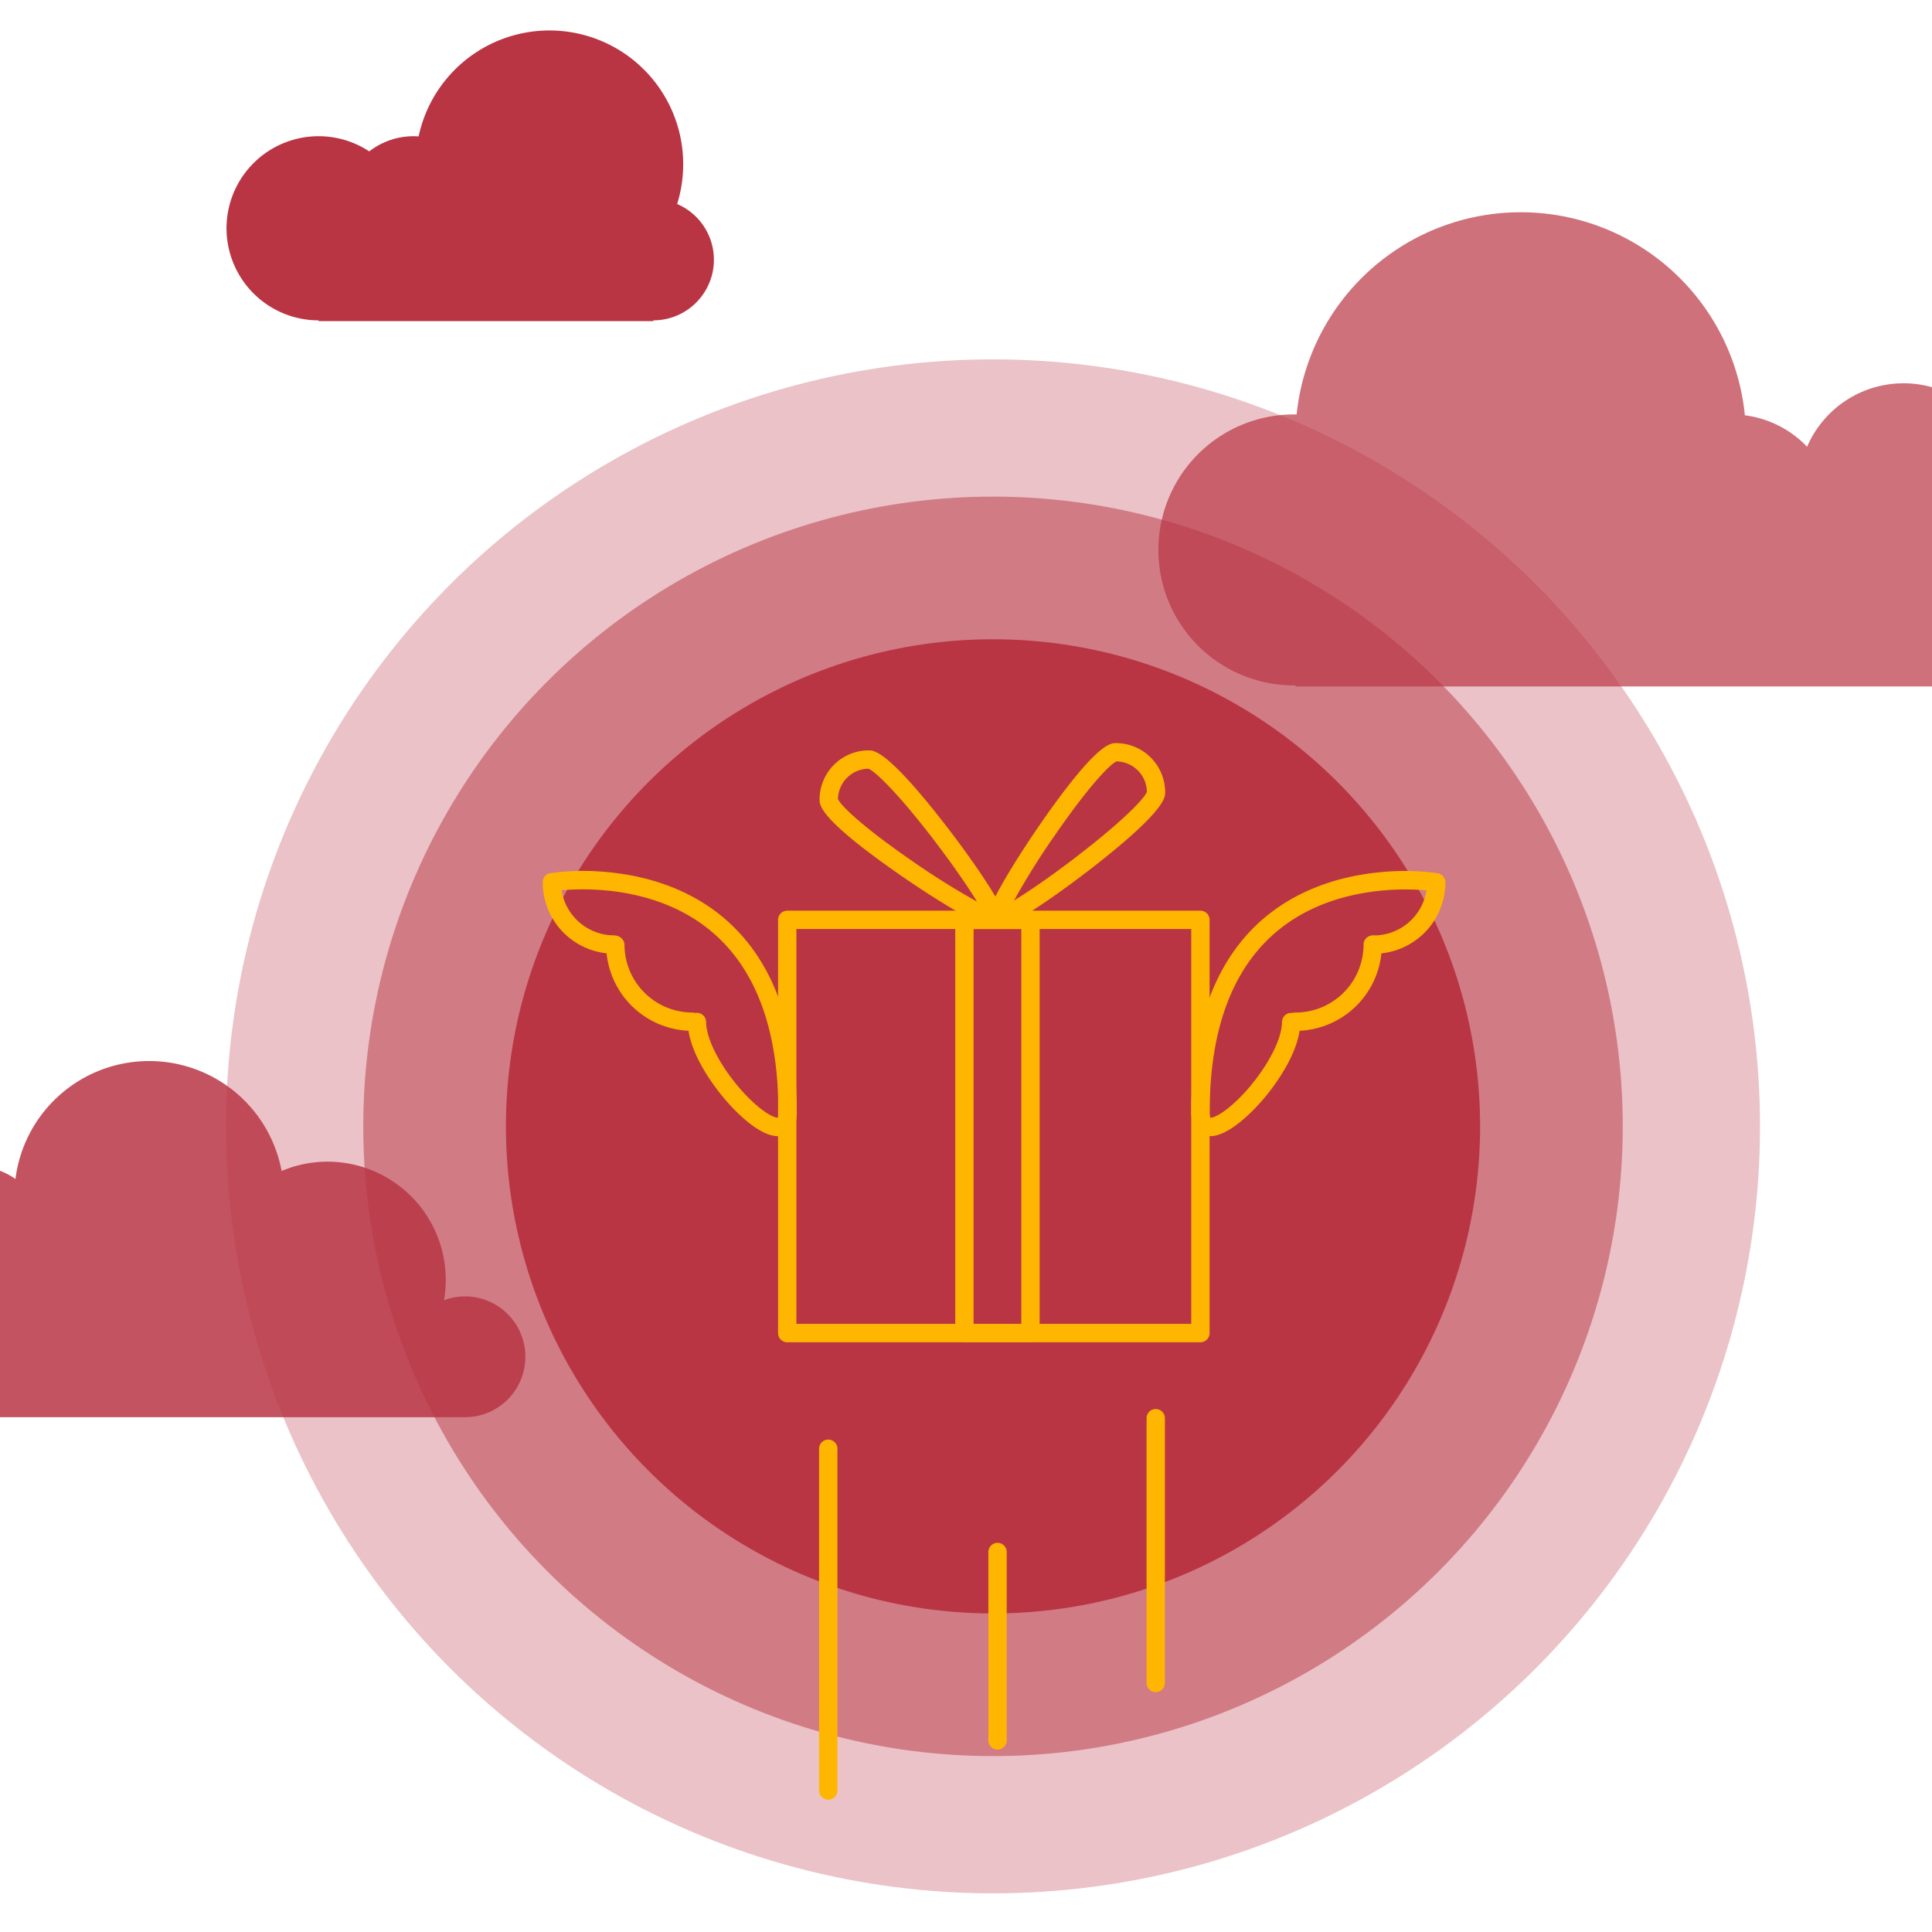 <svg id="Capa_1" data-name="Capa 1" xmlns="http://www.w3.org/2000/svg" viewBox="0 0 1000 1000"><defs><style>.cls-1,.cls-2,.cls-3,.cls-4,.cls-5{fill:#b93544;}.cls-1{opacity:0.3;}.cls-2{opacity:0.5;}.cls-4{opacity:0.85;}.cls-5{opacity:0.7;}.cls-6{fill:#ffb600;}</style></defs><title>svgslucky</title><circle class="cls-1" cx="513.98" cy="583" r="396.99"/><circle class="cls-2" cx="513.98" cy="583" r="325.95"/><circle class="cls-3" cx="513.98" cy="583" r="252.12"/><path class="cls-4" d="M271.93,702.29a31.24,31.24,0,0,1-29,31.16c-.75.06-1.51.09-2.27.09H0V606a37.23,37.23,0,0,1,8,4.21,69.75,69.75,0,0,1,137.76-4.11A61.17,61.17,0,0,1,229.81,673a30.9,30.9,0,0,1,10.87-2A31.25,31.25,0,0,1,271.93,702.29Z"/><path class="cls-5" d="M1000,200.43V355.31H670.54v-.56a70.12,70.12,0,1,1,0-140.23h.6a116.59,116.59,0,0,1,232,.43,54.12,54.12,0,0,1,32.21,16.28A54.33,54.33,0,0,1,1000,200.43Z"/><path class="cls-3" d="M369.52,134.43a31.39,31.39,0,0,1-31.39,31.39v.38H164.9v-.38a47.66,47.66,0,1,1,26.23-87.46,37.29,37.29,0,0,1,22.94-7.85q1.32,0,2.61.09a69.23,69.23,0,1,1,133.81,35A31.42,31.42,0,0,1,369.52,134.43Z"/><path class="cls-6" d="M621.33,471.37H407.48a4.75,4.75,0,0,0-4.75,4.75V690a4.75,4.75,0,0,0,4.75,4.75H621.33a4.75,4.75,0,0,0,4.75-4.75V476.12A4.75,4.75,0,0,0,621.33,471.37Zm-4.74,213.86H412.22V480.86H616.59Z"/><path class="cls-6" d="M534.14,471.44a3.94,3.94,0,0,0-.77-.07h-34.2a4.76,4.76,0,0,0-4.74,4.75V690a4.75,4.75,0,0,0,4.74,4.75h34.2a4.75,4.75,0,0,0,4.74-4.75V476.12A4.74,4.74,0,0,0,534.14,471.44Zm-5.52,213.79h-24.7V480.86h24.7Z"/><path class="cls-6" d="M670.62,533.57a4.75,4.75,0,1,1,0-9.49,35.19,35.19,0,0,0,35.15-35.15,4.74,4.74,0,0,1,9.48,0A44.69,44.69,0,0,1,670.62,533.57Z"/><path class="cls-6" d="M626.44,588.07a9.09,9.09,0,0,1-7.58-3.76c-1.53-2.12-2.27-4.92-2.27-8.55,0-45.56,12.74-79.44,37.85-100.68,15.45-13.07,35.86-21.2,59-23.53a126.28,126.28,0,0,1,30.7.43,4.76,4.76,0,0,1,4,4.68,37.05,37.05,0,0,1-37,37,4.74,4.74,0,1,1,0-9.48,27.56,27.56,0,0,0,27.2-23.34c-12.51-1.12-49.9-2.11-77.79,21.53-22.85,19.36-34.43,50.78-34.43,93.38a7.68,7.68,0,0,0,.39,2.83h0c.95,0,3.93-.84,9.06-4.9,13.21-10.47,28-31.89,28-44.87a4.75,4.75,0,0,1,9.49,0c0,14.84-12.17,31.49-17.41,38C647.28,577.07,635.25,588.07,626.44,588.07Z"/><path class="cls-6" d="M358.38,533.57a44.69,44.69,0,0,1-44.64-44.64,4.75,4.75,0,0,1,9.49,0,35.19,35.19,0,0,0,35.15,35.15,4.75,4.75,0,0,1,0,9.49Z"/><path class="cls-6" d="M402.55,588.07c-8.81,0-20.84-11-29.16-21.29-5.23-6.47-17.41-23.12-17.41-38a4.75,4.75,0,0,1,9.49,0c0,13,14.77,34.4,28,44.87,5.13,4.06,8.12,4.9,9.07,4.9h0a8,8,0,0,0,.38-2.83c0-42.64-11.6-74.08-34.49-93.44-28-23.64-65.24-22.62-77.73-21.48a27.57,27.57,0,0,0,27.21,23.35,4.74,4.74,0,0,1,0,9.48,37,37,0,0,1-37-37,4.75,4.75,0,0,1,3.95-4.68,126.32,126.32,0,0,1,30.7-.43c23.16,2.33,43.56,10.46,59,23.53,25.12,21.24,37.85,55.12,37.85,100.68,0,3.63-.74,6.43-2.27,8.55A9.09,9.09,0,0,1,402.55,588.07Z"/><path class="cls-6" d="M518.88,471.37c-.17-.49-.36-.92-.5-1.26a57.66,57.66,0,0,0-3.19-6.06C509.56,454.4,498.63,438.78,487,424c-27.92-35.61-34.77-35.61-37.35-35.61a25.47,25.47,0,0,0-25.44,25.45c0,2.83,0,9.46,36.43,35.36,11.91,8.47,24.27,16.48,34,22.17l1.64.94a110.09,110.09,0,0,0,12.54,6.41,14,14,0,0,0,5,1.23,6.57,6.57,0,0,0,1.64-.2,5.24,5.24,0,0,0,2.49-1.5C520.14,476,519.56,473.24,518.88,471.37Zm-47.43-26.19c-25.74-17.81-36.57-28.56-37.72-31.62a16,16,0,0,1,15.73-15.68c3,1,14.21,11.24,33.24,36,10.54,13.73,18.48,25.36,23,32.79A387.35,387.35,0,0,1,471.45,445.18Z"/><path class="cls-6" d="M577.64,384.64c-2.83,0-9.46,0-35.36,36.43-11.35,16-21.88,32.74-27.09,43-1,2-1.85,3.79-2.43,5.24a20.77,20.77,0,0,0-.74,2.08c-.66,2.18-1,5,1.21,7.08a5.31,5.31,0,0,0,2.33,1.3,6.25,6.25,0,0,0,1.42.16,11.26,11.26,0,0,0,4.39-1.13,101.85,101.85,0,0,0,12.77-7.34l.11-.07c9.36-6,21.55-14.78,33.23-23.93,35.6-27.93,35.6-34.78,35.6-37.36A25.47,25.47,0,0,0,577.64,384.64Zm-20,58.46c-13.73,10.54-25.37,18.48-32.8,23a390.39,390.39,0,0,1,21.5-34.28c17.8-25.74,28.56-36.57,31.62-37.72a16,16,0,0,1,15.67,15.73C592.62,412.88,582.35,424.08,557.6,443.1Z"/><path class="cls-6" d="M428.7,931.5a4.74,4.74,0,0,1-4.74-4.74V749.66a4.75,4.75,0,0,1,9.49,0v177.1A4.75,4.75,0,0,1,428.7,931.5Z"/><path class="cls-6" d="M598.21,875.84a4.75,4.75,0,0,1-4.75-4.74V733.85a4.75,4.75,0,0,1,9.49,0V871.1A4.74,4.74,0,0,1,598.21,875.84Z"/><path class="cls-6" d="M516.32,905.57a4.74,4.74,0,0,1-4.74-4.74V803.11a4.75,4.75,0,0,1,9.49,0v97.72A4.75,4.75,0,0,1,516.32,905.57Z"/></svg>